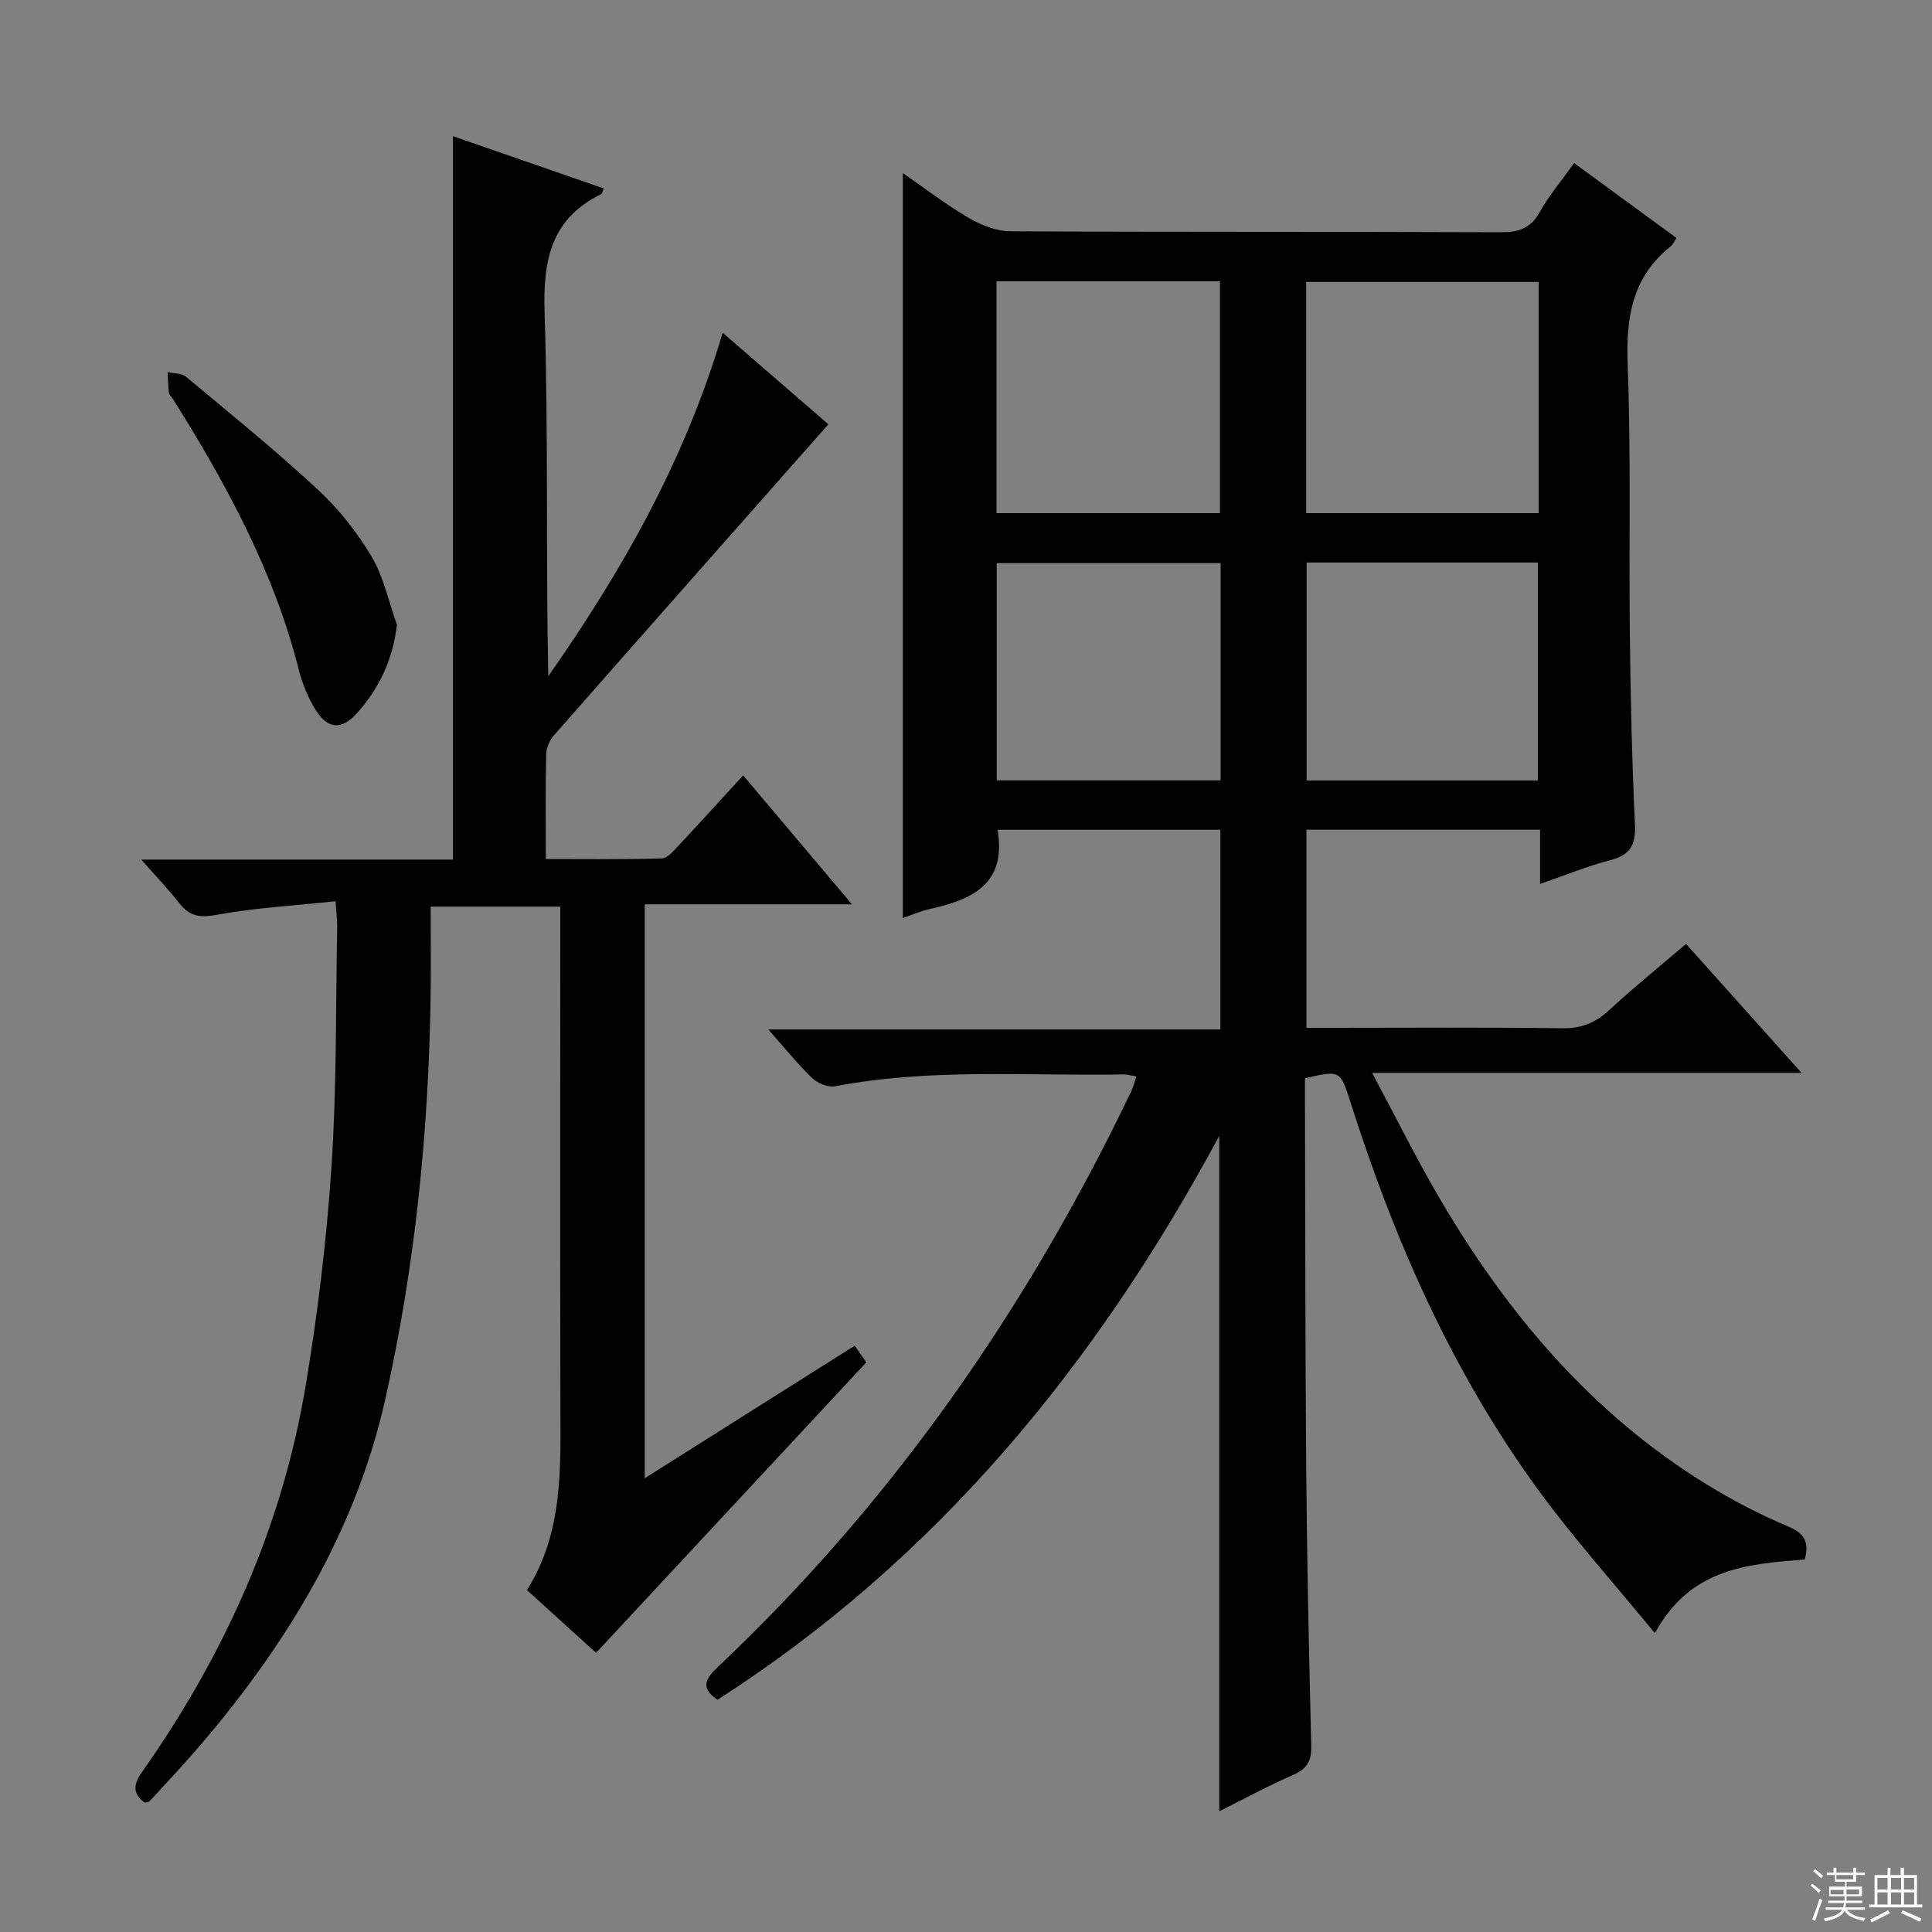 <svg enable-background="new 0 0 400 400" viewBox="0 0 400 400" xmlns="http://www.w3.org/2000/svg"><rect x="0" y="0" width="400" height="400" fill="#808080" stroke="none"/><g fill="#010102"><path d="m373.66 322.87c-11.95.95-23.75 1.82-31.03 15.27-8.42-10.27-16.72-19.51-24.02-29.49-17.94-24.53-30-52.01-39.14-80.86-1.96-6.18-2.12-6.24-9.29-4.54v5.26c.08 25.66.05 51.32.27 76.98.16 18.64.57 37.28 1.03 55.91.08 3.08-.79 4.8-3.71 6.06-5.15 2.23-10.09 4.93-15.34 7.55 0-46.57 0-92.72 0-139.84-25.58 47.56-58.59 87.68-103.88 116.75-3.84-2.61-2.27-4.57.31-7.02 36.12-34.15 63.96-74.26 85.36-118.98.41-.85.63-1.79 1.07-3.05-1.11-.18-1.88-.44-2.65-.42-19.93.35-39.94-1.33-59.75 2.45-1.45.28-3.6-.61-4.73-1.69-2.98-2.86-5.59-6.13-9.1-10.08h93.61c0-14.11 0-27.53 0-41.33-15.33 0-30.71 0-46.13 0 1.9 11.3-5.31 14.44-13.99 16.39-2.05.46-4.01 1.33-5.63 1.88 0-51.43 0-102.61 0-154.24 4.4 3.04 8.85 6.47 13.65 9.29 2.56 1.51 5.74 2.75 8.65 2.76 33.83.19 67.66.06 101.48.2 3.72.02 6.2-.78 8.1-4.19 1.92-3.44 4.52-6.5 7.1-10.13 7.18 5.26 14.12 10.34 21.19 15.51-.48.72-.73 1.37-1.2 1.74-7.95 6.32-9.26 14.67-8.9 24.36.7 18.64.24 37.32.45 55.98.15 13.15.45 26.3 1.06 39.42.2 4.21-1.02 6.26-5.12 7.32-4.78 1.24-9.39 3.15-14.53 4.92 0-3.9 0-7.37 0-11.23-16.25 0-32.14 0-48.36 0v41.02h5.49c15.83 0 31.66-.13 47.49.09 3.99.06 6.9-1.16 9.76-3.81 4.98-4.62 10.29-8.9 15.85-13.65 7.77 8.68 15.37 17.17 23.91 26.7-29.92 0-58.68 0-88.9 0 5 9.36 9.09 17.62 13.73 25.57 14.03 24.05 31.59 44.91 55.59 59.67 5.36 3.3 11.01 6.22 16.81 8.67 3.31 1.42 4.41 3.12 3.44 6.83zm-55.09-264.5c-16.36 0-32.12 0-48.14 0v47.87h48.14c0-16.08 0-31.82 0-47.87zm-112.25-.13v48h46.26c0-16.23 0-32.11 0-48-15.54 0-30.66 0-46.26 0zm112.08 103.34c0-15.38 0-30.23 0-45.11-16.17 0-31.9 0-47.88 0v45.11zm-65.68-.02c0-15.33 0-30.1 0-44.97-15.65 0-31.02 0-46.36 0v44.97z"/><path d="m69.47 186.59c-8.44.9-16.67 1.36-24.72 2.83-3.51.64-5.57.22-7.66-2.46-2.2-2.83-4.71-5.42-7.84-8.99h64.53c0-50.12 0-99.69 0-149.78 10.13 3.51 20.66 7.16 31.23 10.83-.28.61-.34 1.07-.57 1.18-10.43 5.14-12.04 13.74-11.69 24.63.8 24.97.25 49.98.76 75.18 15.22-21.73 28.25-44.54 36.11-71.12 7.68 6.65 15 12.99 21.89 18.96-19.05 21.56-37.98 42.95-56.84 64.41-.9 1.02-1.56 2.62-1.59 3.96-.16 6.98-.07 13.97-.07 21.63 8.17 0 16.1.11 24.01-.12 1.18-.03 2.44-1.57 3.43-2.62 4.41-4.7 8.74-9.48 13.41-14.58 7.4 8.77 14.54 17.23 22.53 26.7-14.95 0-28.77 0-42.9 0v118.82c14.74-9.31 28.98-18.29 43.47-27.44 1.01 1.45 1.82 2.61 2.4 3.45-18.74 20.14-37.19 39.98-55.95 60.14-4-3.63-8.99-8.16-14.31-12.99 7.6-12.07 6.95-25.46 6.92-38.78-.07-32.33-.02-64.66-.02-97 0-1.81 0-3.61 0-5.72-8.83 0-17.27 0-26.83 0 0 6.11.07 12.2-.01 18.29-.4 28.17-3.2 56.11-9.37 83.6-6.1 27.23-20.18 50.44-38.11 71.48-3.45 4.05-7.12 7.92-10.72 11.85-.18.2-.6.19-.99.3-2.56-1.84-2.34-3.84-.62-6.27 17.08-24.24 29.05-50.75 33.94-80.08 2.51-15.05 4.35-30.28 5.35-45.51 1.09-16.43.86-32.94 1.17-49.42.03-1.29-.16-2.58-.34-5.36z"/><path d="m82.19 129.4c-.92 7.39-3.79 13.28-8.36 18.34-3.12 3.45-6.05 3.2-8.48-.76-1.54-2.5-2.74-5.36-3.46-8.21-5.14-20.39-15.02-38.55-26.09-56.17-.26-.42-.77-.79-.82-1.23-.18-1.43-.2-2.88-.28-4.32 1.29.3 2.91.19 3.81.95 9.18 7.66 18.49 15.2 27.25 23.32 4.33 4.02 8.16 8.84 11.18 13.92 2.52 4.26 3.55 9.41 5.25 14.16z"/></g><path d="m374.8 390.4.4-.4c.7.5 1.3 1 1.8 1.4l-.5.5c-.5-.6-1.1-1.1-1.7-1.5zm1 7.3-.6-.3c.5-1.4 1.1-2.8 1.5-4.3.2.1.4.2.6.3-.5 1.3-1 2.8-1.5 4.3zm-.4-10.3.4-.4c.4.3 1 .8 1.7 1.4l-.5.5c-.4-.5-1-1-1.6-1.5zm2.5.3h1.7v-1h.6v1h3.5v-1h.6v1h1.8v.5h-1.8v1.4h-2v1h3.2v2h-3.2v.9h3.3v.5h-3.4c0 .3-.1.6-.1.9h4v.5h-3.7c.7.9 1.9 1.5 3.8 1.7-.1.2-.2.4-.3.6-2.1-.4-3.5-1.1-4-2.1-.4 1-1.8 1.7-4 2.2-.1-.2-.2-.4-.3-.6 2.1-.4 3.4-1 3.8-1.8h-3.4v-.5h3.6c.1-.3.1-.6.2-.9h-3.3v-.5h3.4c0-.3 0-.6 0-.9h-3.2v-2h3.3v-1h-2.1v-1.4h-1.7v-.5zm1.1 3.5v1h2.7c0-.3 0-.4 0-.4 0-.1 0-.2 0-.2 0-.1 0-.2 0-.3h-2.7zm1.2-3v.9h3.5v-.9zm4.7 3h-2.6v.6.4h2.6z" fill="#fbfcfa"/><path d="m393.6 386.7h.6v1.5h2.7v6.1h1.1v.6h-11v-.6h1.1v-6.1h2.7v-1.5h.6v1.5h2.1v-1.5zm-2.7 8.8.4.6c-1.2.6-2.5 1.3-3.8 1.9-.1-.2-.2-.4-.3-.6 1.2-.6 2.5-1.2 3.7-1.9zm-2.2-6.7v2.4h2.1v-2.4zm0 3v2.5h2.1v-2.5zm2.8-3v2.4h2.1v-2.4zm0 3v2.5h2.1v-2.5zm6 6.1c-1.4-.7-2.7-1.3-3.9-1.8l.3-.6c1.5.6 2.7 1.2 3.9 1.7zm-1.2-9.1h-2.1v2.4h2.1zm-2.1 3v2.5h2.1v-2.5z" fill="#fbfcfa"/></svg>